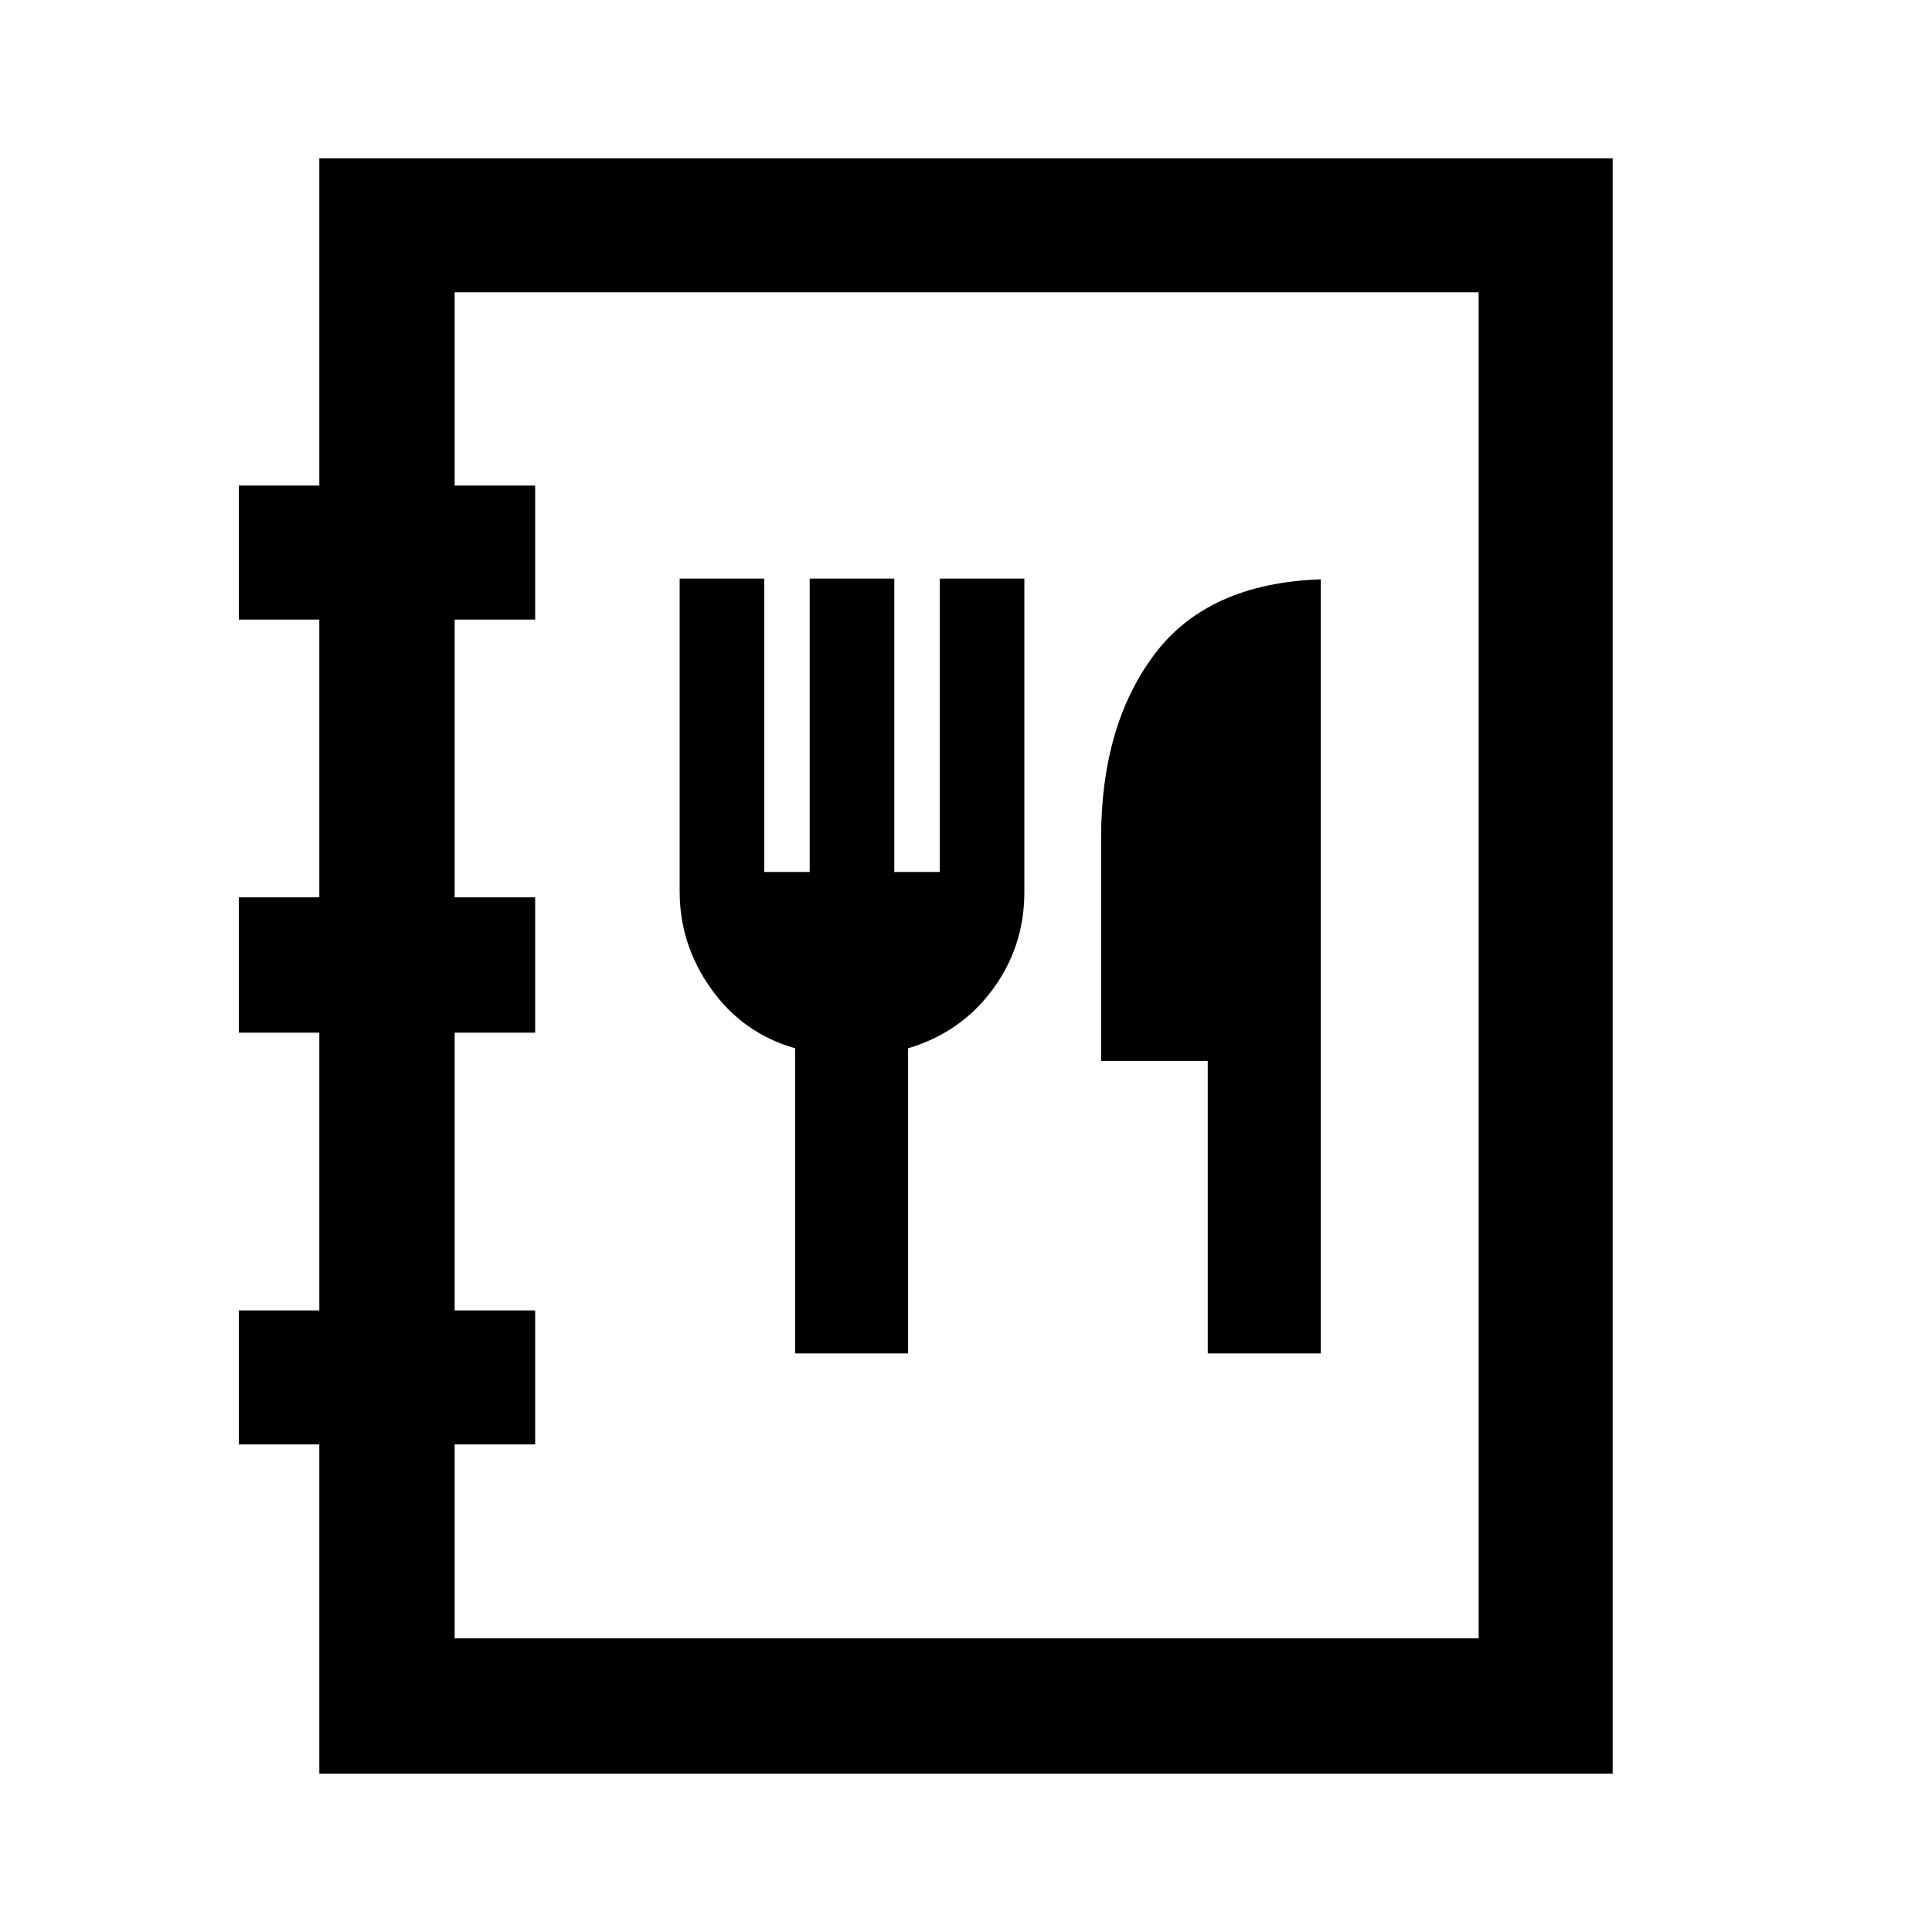 <svg xmlns="http://www.w3.org/2000/svg" height="40" viewBox="0 -960 960 960" width="40"><path d="M158.67-78.67v-163.61h-40v-66.59h40v-138h-40v-67.26h40v-138h-40v-66.59h40v-162.61h642.66v802.66H158.67Zm67.25-67.25h508.82v-668.82H225.92v96.02h40v66.59h-40v138h40v67.26h-40v138h40v66.59h-40v96.36Zm169.16-141.57h56.15V-439.1q26.18-7.81 41.97-29.18 15.8-21.36 15.8-48.51v-155.72h-42.05v145.79h-22.57v-145.79h-42.05v145.79h-22.56v-145.79h-42.05V-517q0 26.46 15.7 48.44 15.7 21.99 41.66 29.46v151.61Zm205.05 0h56.15v-384.64q-56.05 1.93-82.6 37.23-26.55 35.31-26.55 91.36v110.72h53v145.33ZM225.92-145.92V-814.74v668.82Z"/></svg>